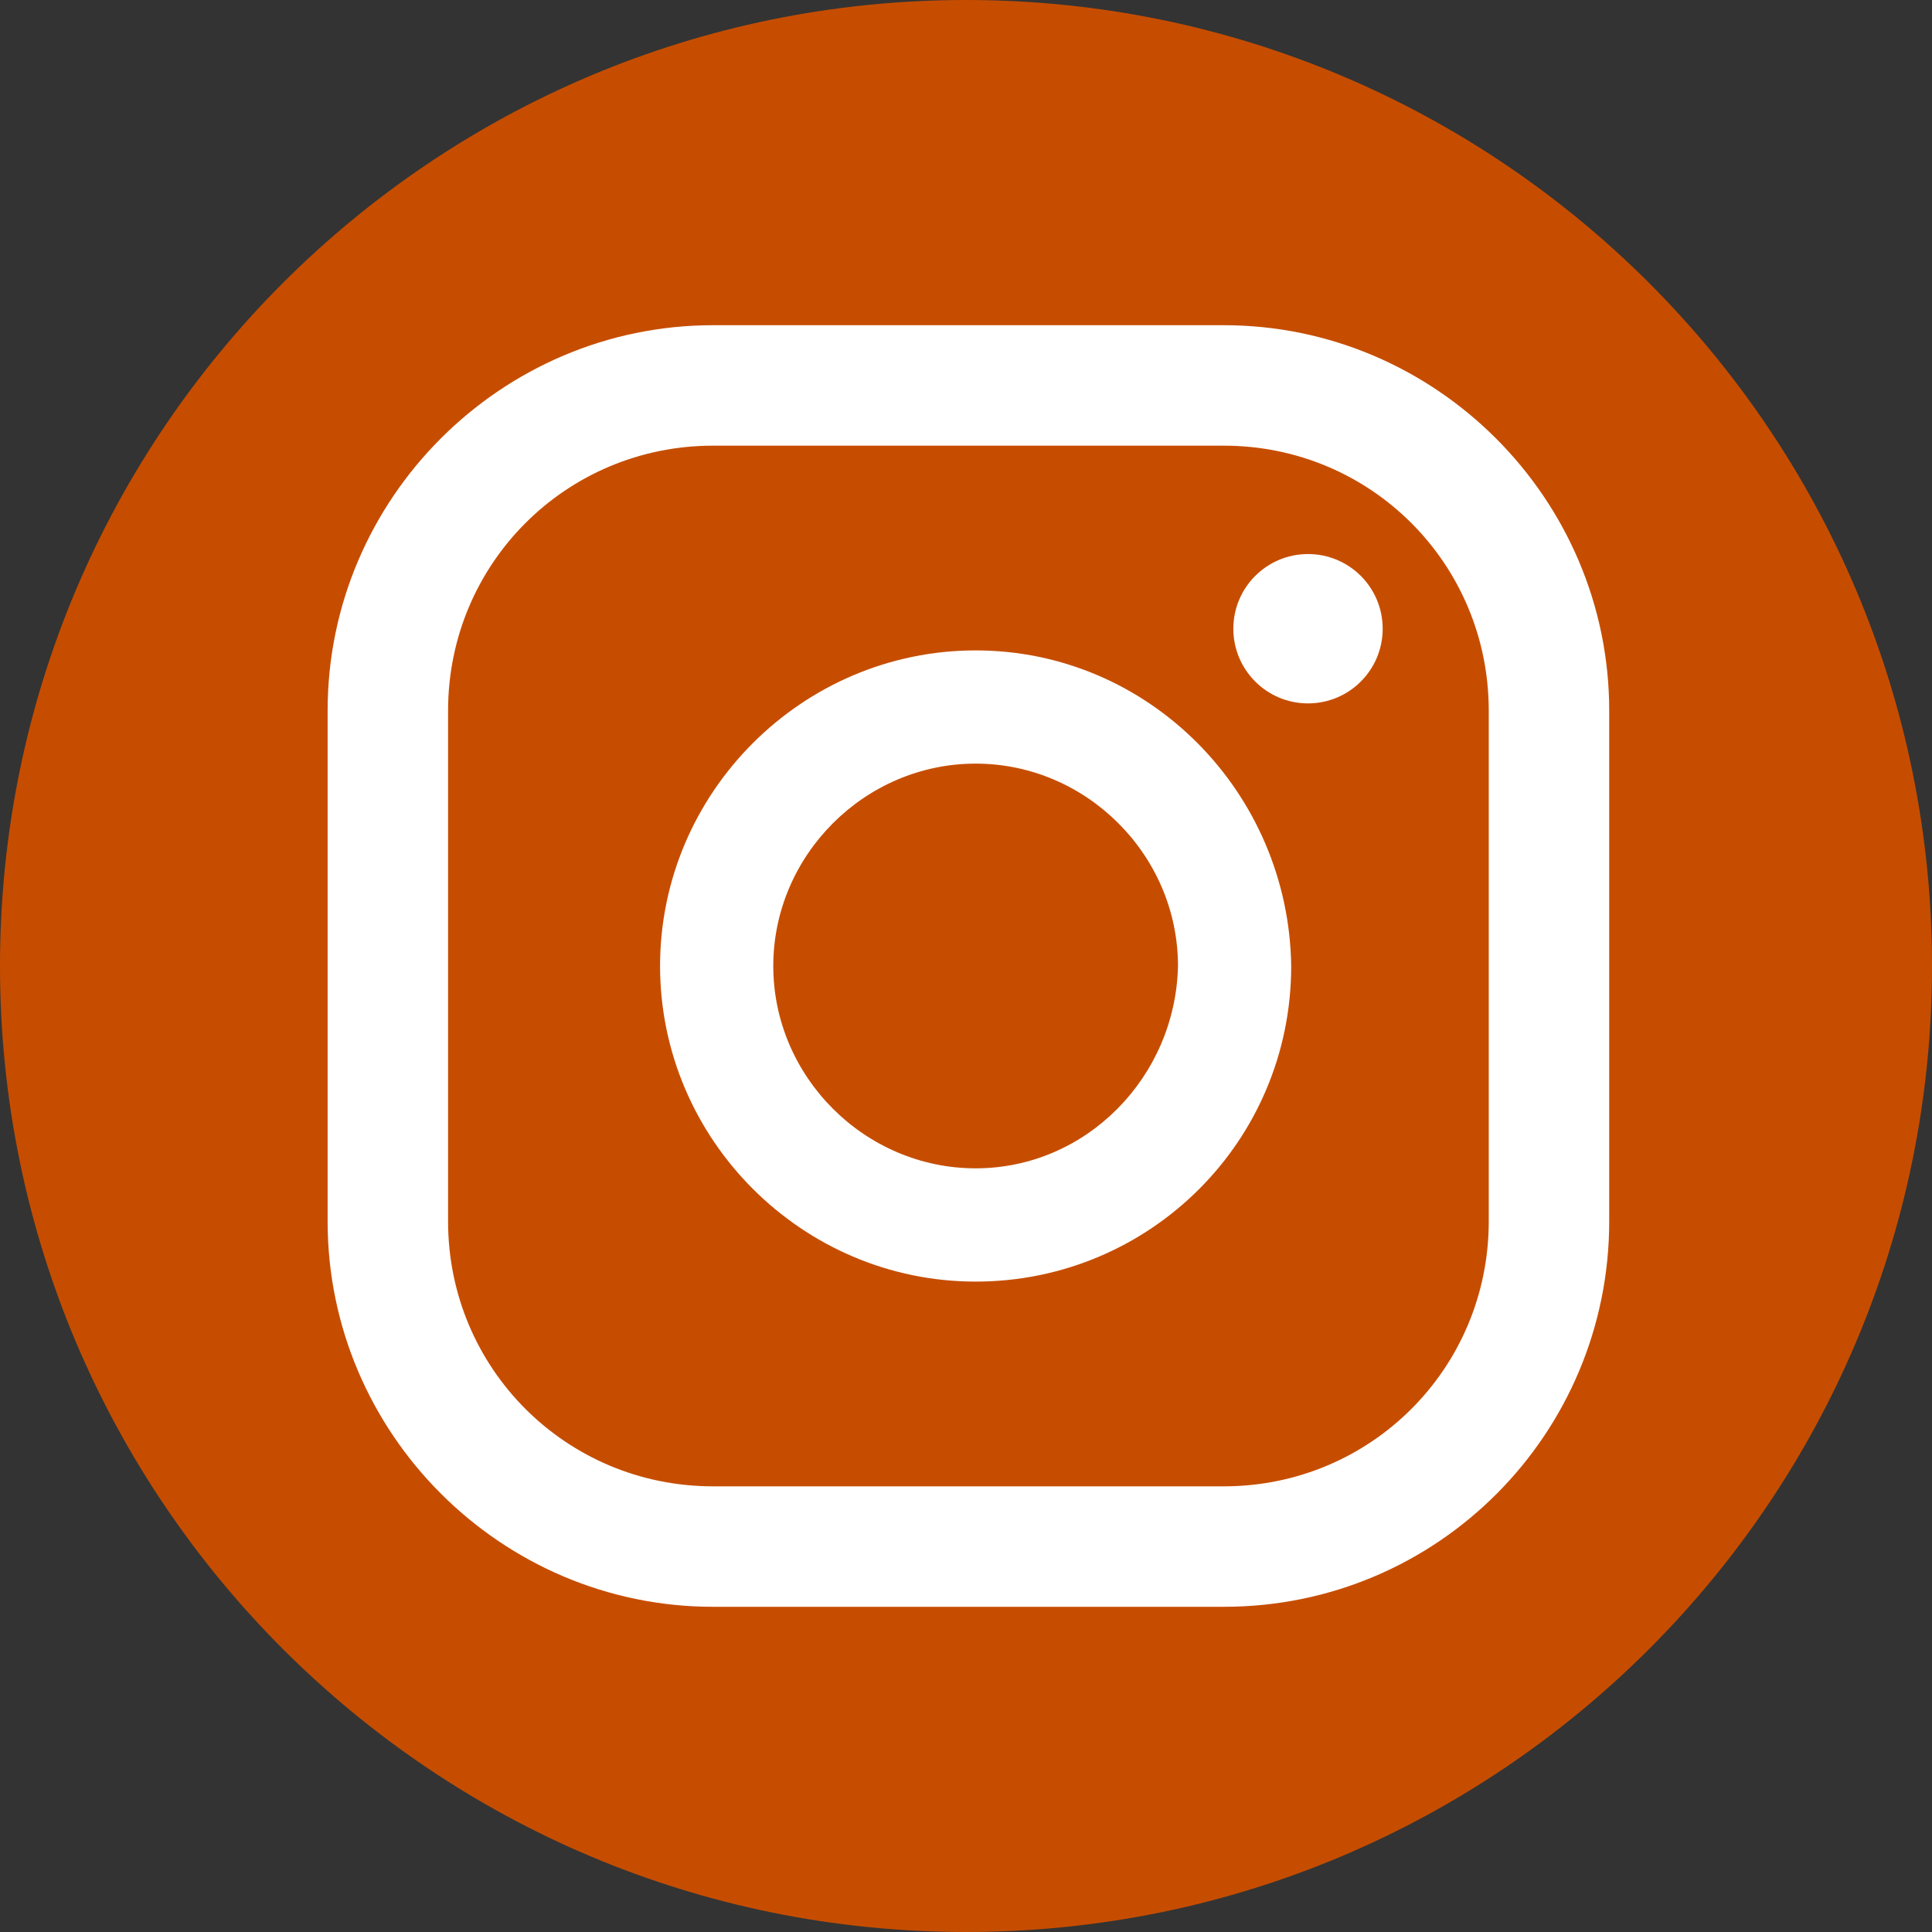 <svg width="40" height="40" viewBox="0 0 40 40" fill="none" xmlns="http://www.w3.org/2000/svg">
<rect x="0" y="0" width="40" height="40" fill="#333333" stroke="none"/>
<path d="M20 40C31.046 40 40 31.046 40 20C40 8.954 31.046 0 20 0C8.954 0 0 8.954 0 20C0 31.046 8.954 40 20 40Z" fill="#C64D00"/>
<path d="M27.081 14.563C27.935 14.563 28.627 13.871 28.627 13.017C28.627 12.163 27.935 11.471 27.081 11.471C26.227 11.471 25.535 12.163 25.535 13.017C25.535 13.871 26.227 14.563 27.081 14.563Z" fill="white"/>
<path d="M20.2 13.466C16.609 13.466 13.666 16.409 13.666 20C13.666 23.591 16.609 26.534 20.2 26.534C23.791 26.534 26.733 23.641 26.733 20C26.683 16.409 23.791 13.466 20.2 13.466ZM20.2 24.189C17.905 24.189 16.01 22.294 16.01 20C16.01 17.706 17.905 15.81 20.2 15.81C22.494 15.81 24.389 17.706 24.389 20C24.339 22.294 22.494 24.189 20.2 24.189Z" fill="white"/>
<path d="M25.337 33.267H14.763C10.374 33.267 6.783 29.676 6.783 25.287V14.713C6.783 10.324 10.374 6.733 14.763 6.733H25.337C29.726 6.733 33.317 10.324 33.317 14.713V25.287C33.317 29.676 29.776 33.267 25.337 33.267ZM14.763 9.227C11.721 9.227 9.277 11.671 9.277 14.713V25.287C9.277 28.329 11.721 30.773 14.763 30.773H25.337C28.379 30.773 30.823 28.329 30.823 25.287V14.713C30.823 11.671 28.379 9.227 25.337 9.227H14.763Z" fill="white"/>
</svg>
